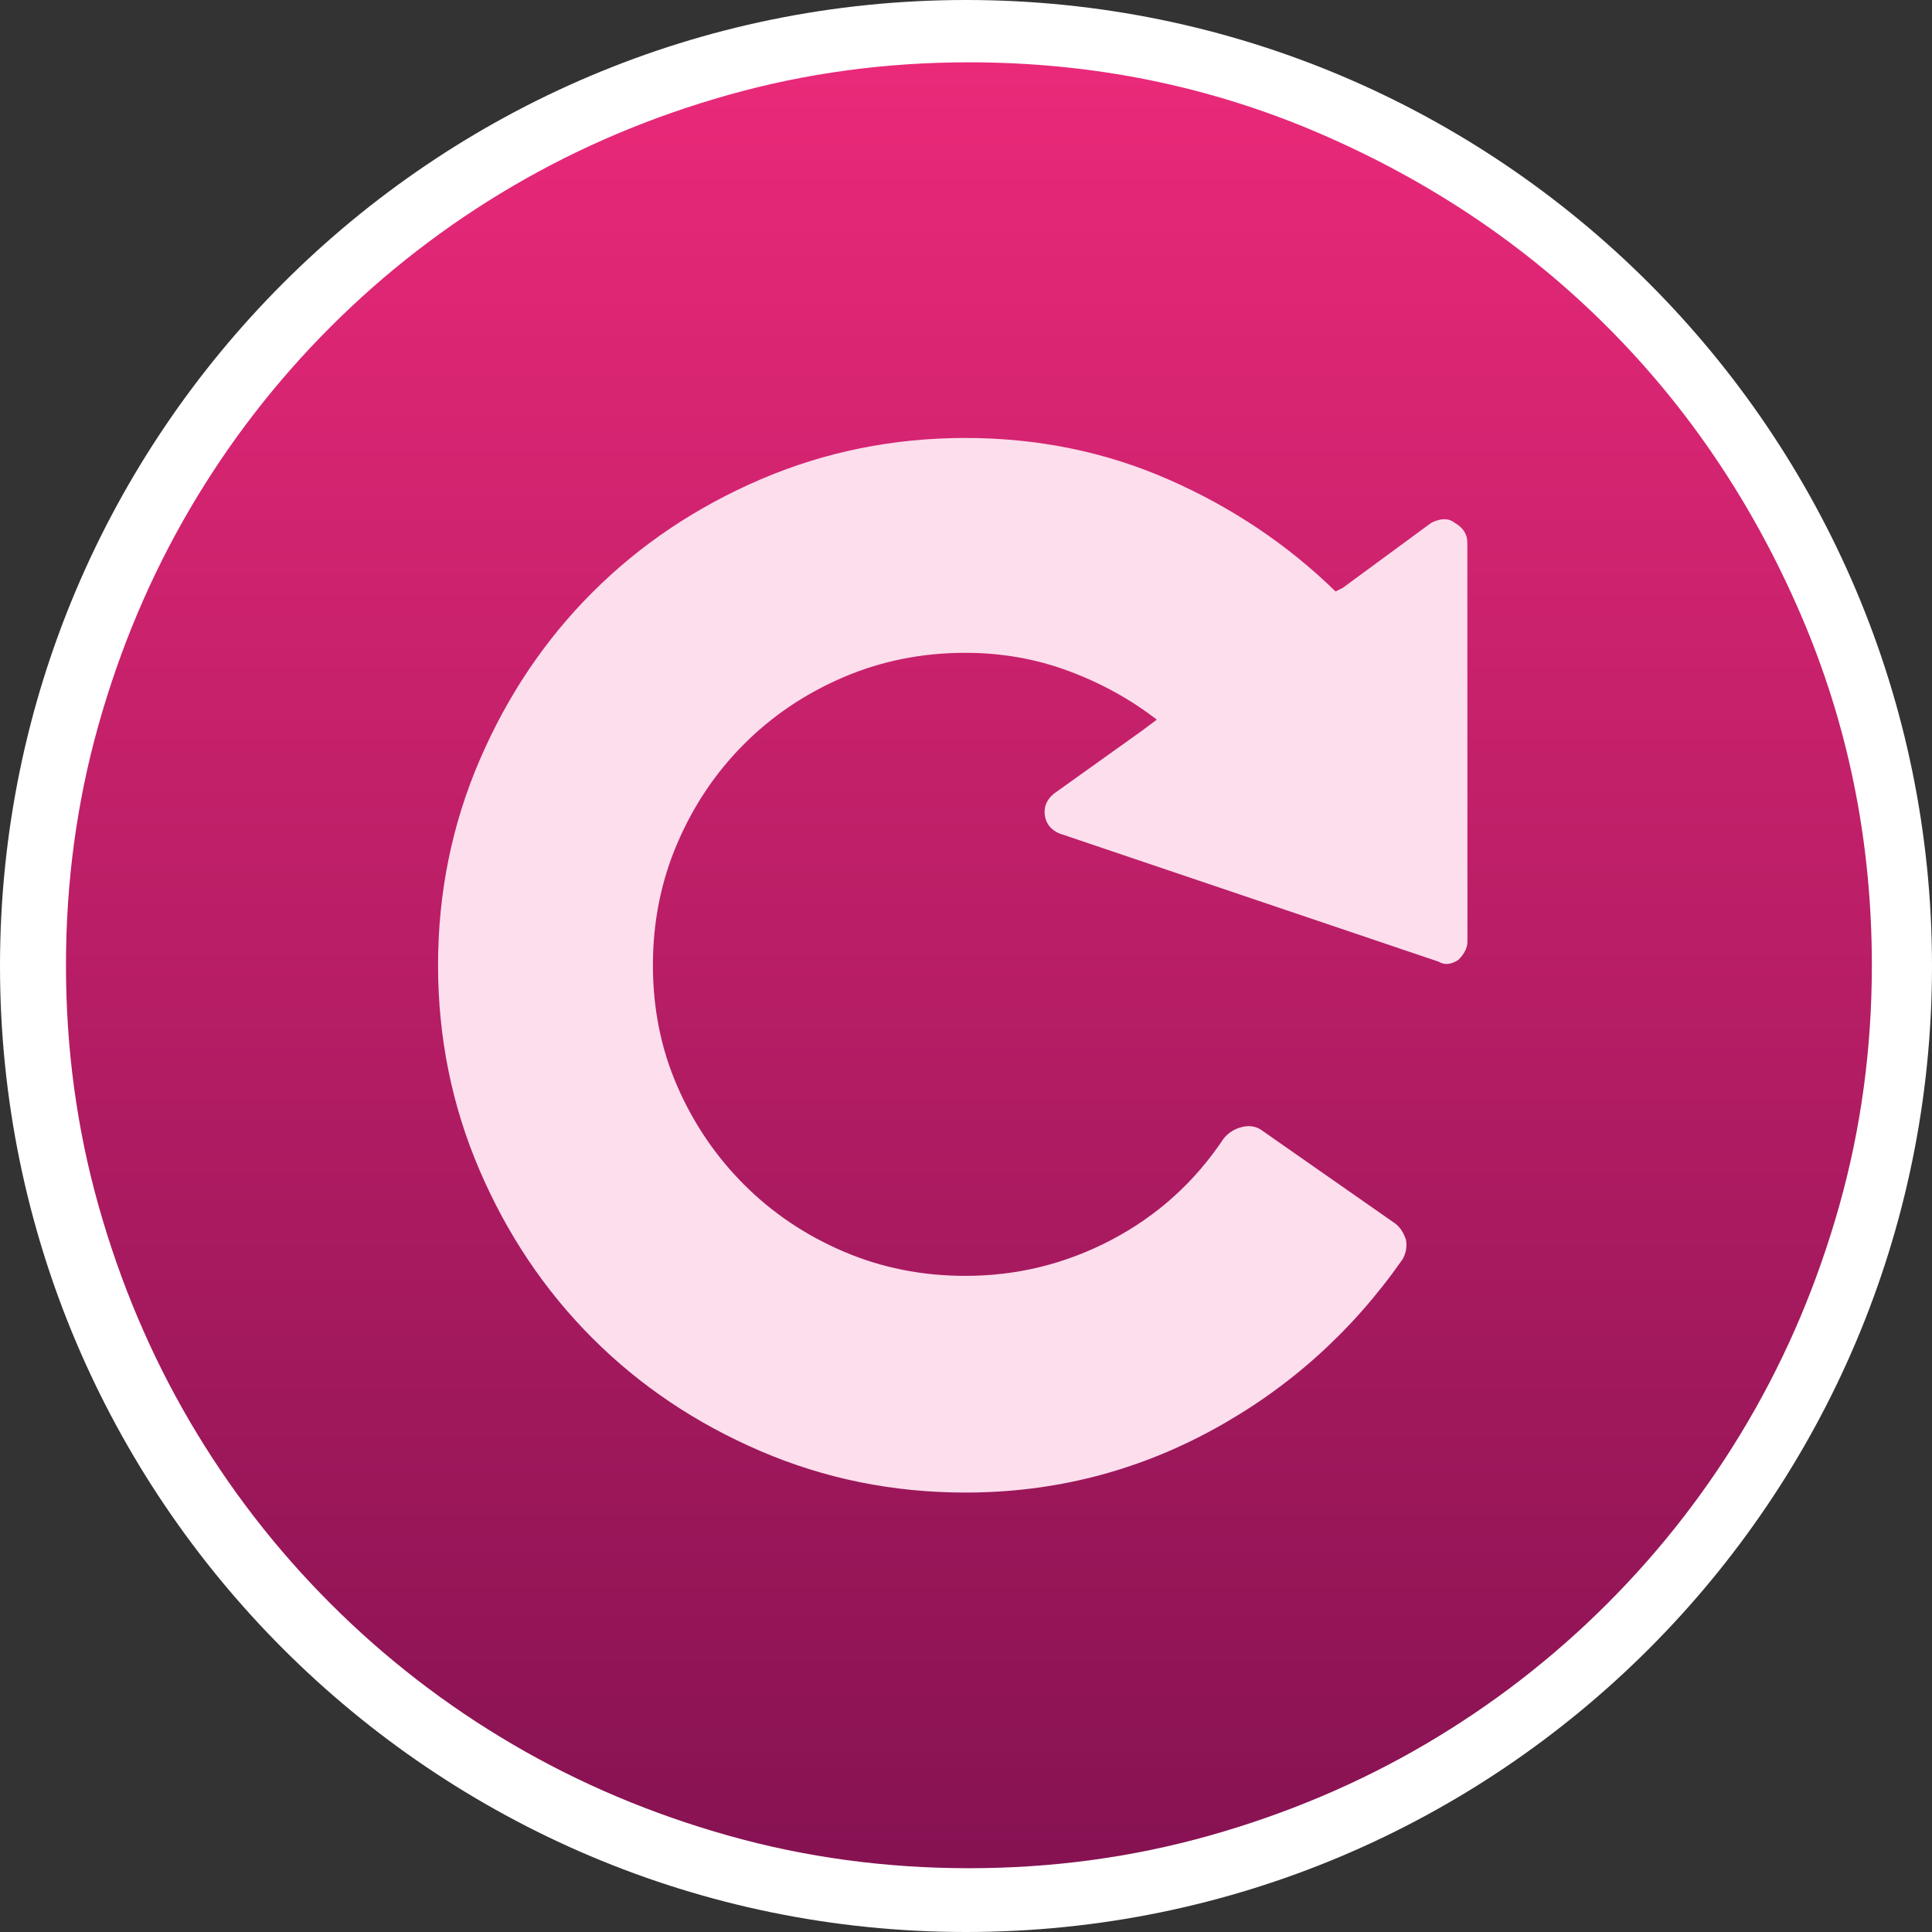 <svg version="1.1" xmlns="http://www.w3.org/2000/svg" xmlns:xlink="http://www.w3.org/1999/xlink" width="62.998" height="62.998" viewBox="0,0,62.998,62.998"><rect x="0" y="0" width="62.998" height="62.998" fill="#333333" stroke="none"/><defs><linearGradient x1="210.652" y1="150.533" x2="210.652" y2="209.419" gradientUnits="userSpaceOnUse" id="color-1"><stop offset="0" stop-color="#ea2979"/><stop offset="1" stop-color="#861252"/></linearGradient></defs><g transform="translate(-208.501,-148.501)"><g data-paper-data="{&quot;isPaintingLayer&quot;:true}" fill-rule="nonzero" stroke="none" stroke-linecap="butt" stroke-linejoin="miter" stroke-miterlimit="10" stroke-dasharray="" stroke-dashoffset="0" style="mix-blend-mode: normal"><path d="M240,148.501c8.69,0 16.565,3.53 22.267,9.232c5.703,5.702 9.232,13.577 9.232,22.267c0,8.69 -3.53,16.565 -9.232,22.267c-5.702,5.703 -13.577,9.232 -22.267,9.232c-8.69,0 -16.565,-3.529 -22.267,-9.232c-5.703,-5.702 -9.232,-13.577 -9.232,-22.267c0,-8.69 3.53,-16.565 9.232,-22.267c5.702,-5.703 13.577,-9.232 22.267,-9.232z" fill="#ffffff" stroke-width="0.79"/><path d="M240.966,158.844c6.253,0 11.92,2.389 16.024,6.25c4.103,3.861 6.643,9.191 6.643,15.075c0,5.883 -2.54,11.214 -6.643,15.075c-4.104,3.861 -9.771,6.25 -16.024,6.25c-6.253,0 -11.92,-2.389 -16.024,-6.25c-4.103,-3.861 -6.643,-9.191 -6.643,-15.075c0,-5.883 2.54,-11.214 6.643,-15.075c4.104,-3.861 9.771,-6.25 16.024,-6.25z" fill="#fcdeed" stroke-width="0.866"/><path d="M269.538,179.976c0,2.709 -0.353,5.319 -1.06,7.832c-0.707,2.513 -1.698,4.858 -2.974,7.037c-1.276,2.179 -2.807,4.161 -4.593,5.947c-1.786,1.786 -3.769,3.317 -5.947,4.593c-2.179,1.276 -4.525,2.267 -7.037,2.974c-2.513,0.707 -5.123,1.06 -7.832,1.06c-2.709,0 -5.319,-0.353 -7.832,-1.06c-2.513,-0.707 -4.858,-1.698 -7.037,-2.974c-2.179,-1.276 -4.161,-2.807 -5.947,-4.593c-1.786,-1.786 -3.317,-3.769 -4.593,-5.947c-1.276,-2.179 -2.267,-4.525 -2.974,-7.037c-0.707,-2.513 -1.06,-5.123 -1.06,-7.832c0,-2.709 0.353,-5.319 1.06,-7.832c0.707,-2.513 1.698,-4.858 2.974,-7.037c1.276,-2.179 2.807,-4.161 4.593,-5.947c1.786,-1.786 3.769,-3.317 5.947,-4.593c2.179,-1.276 4.524,-2.267 7.037,-2.974c2.513,-0.707 5.123,-1.06 7.832,-1.06c4.043,0 7.861,0.775 11.453,2.326c3.592,1.551 6.713,3.651 9.363,6.301c2.65,2.65 4.75,5.771 6.301,9.363c1.551,3.592 2.326,7.41 2.326,11.453zM256.348,166.197h-0c0,-0.275 -0.137,-0.491 -0.412,-0.648c-0.196,-0.157 -0.452,-0.157 -0.765,0l-2.885,2.12l-0.235,0.118c-1.57,-1.531 -3.386,-2.748 -5.447,-3.651c-2.061,-0.903 -4.269,-1.354 -6.625,-1.354c-2.355,0 -4.583,0.452 -6.684,1.354c-2.1,0.903 -3.926,2.13 -5.476,3.68c-1.551,1.551 -2.777,3.376 -3.68,5.476c-0.903,2.1 -1.354,4.328 -1.354,6.684c0,2.356 0.452,4.583 1.354,6.684c0.903,2.1 2.13,3.926 3.68,5.476c1.551,1.551 3.376,2.777 5.476,3.68c2.1,0.903 4.328,1.354 6.684,1.354c2.866,0 5.545,-0.677 8.038,-2.032c2.493,-1.354 4.564,-3.209 6.212,-5.565c0.118,-0.196 0.157,-0.412 0.118,-0.647c-0.079,-0.235 -0.196,-0.412 -0.353,-0.53l-4.299,-3.003c-0.196,-0.157 -0.422,-0.206 -0.677,-0.147c-0.255,0.059 -0.461,0.186 -0.618,0.383c-0.942,1.413 -2.159,2.513 -3.651,3.298c-1.492,0.785 -3.082,1.177 -4.77,1.177c-1.413,0 -2.738,-0.265 -3.975,-0.795c-1.237,-0.53 -2.316,-1.256 -3.239,-2.179c-0.922,-0.922 -1.649,-1.992 -2.179,-3.209c-0.53,-1.217 -0.795,-2.532 -0.795,-3.945c0,-1.413 0.265,-2.738 0.795,-3.975c0.53,-1.237 1.256,-2.316 2.179,-3.239c0.923,-0.923 2.002,-1.649 3.239,-2.179c1.237,-0.53 2.562,-0.795 3.975,-0.795c1.178,0 2.297,0.196 3.357,0.589c1.06,0.393 2.022,0.922 2.885,1.59l-0.471,0.353l-2.885,2.061c-0.235,0.196 -0.334,0.432 -0.294,0.707c0.04,0.275 0.197,0.471 0.471,0.589l12.366,4.181c0.196,0.118 0.412,0.098 0.648,-0.059c0.196,-0.196 0.295,-0.393 0.295,-0.589z" fill="url(#color-1)" stroke-width="0.096"/></g></g></svg>